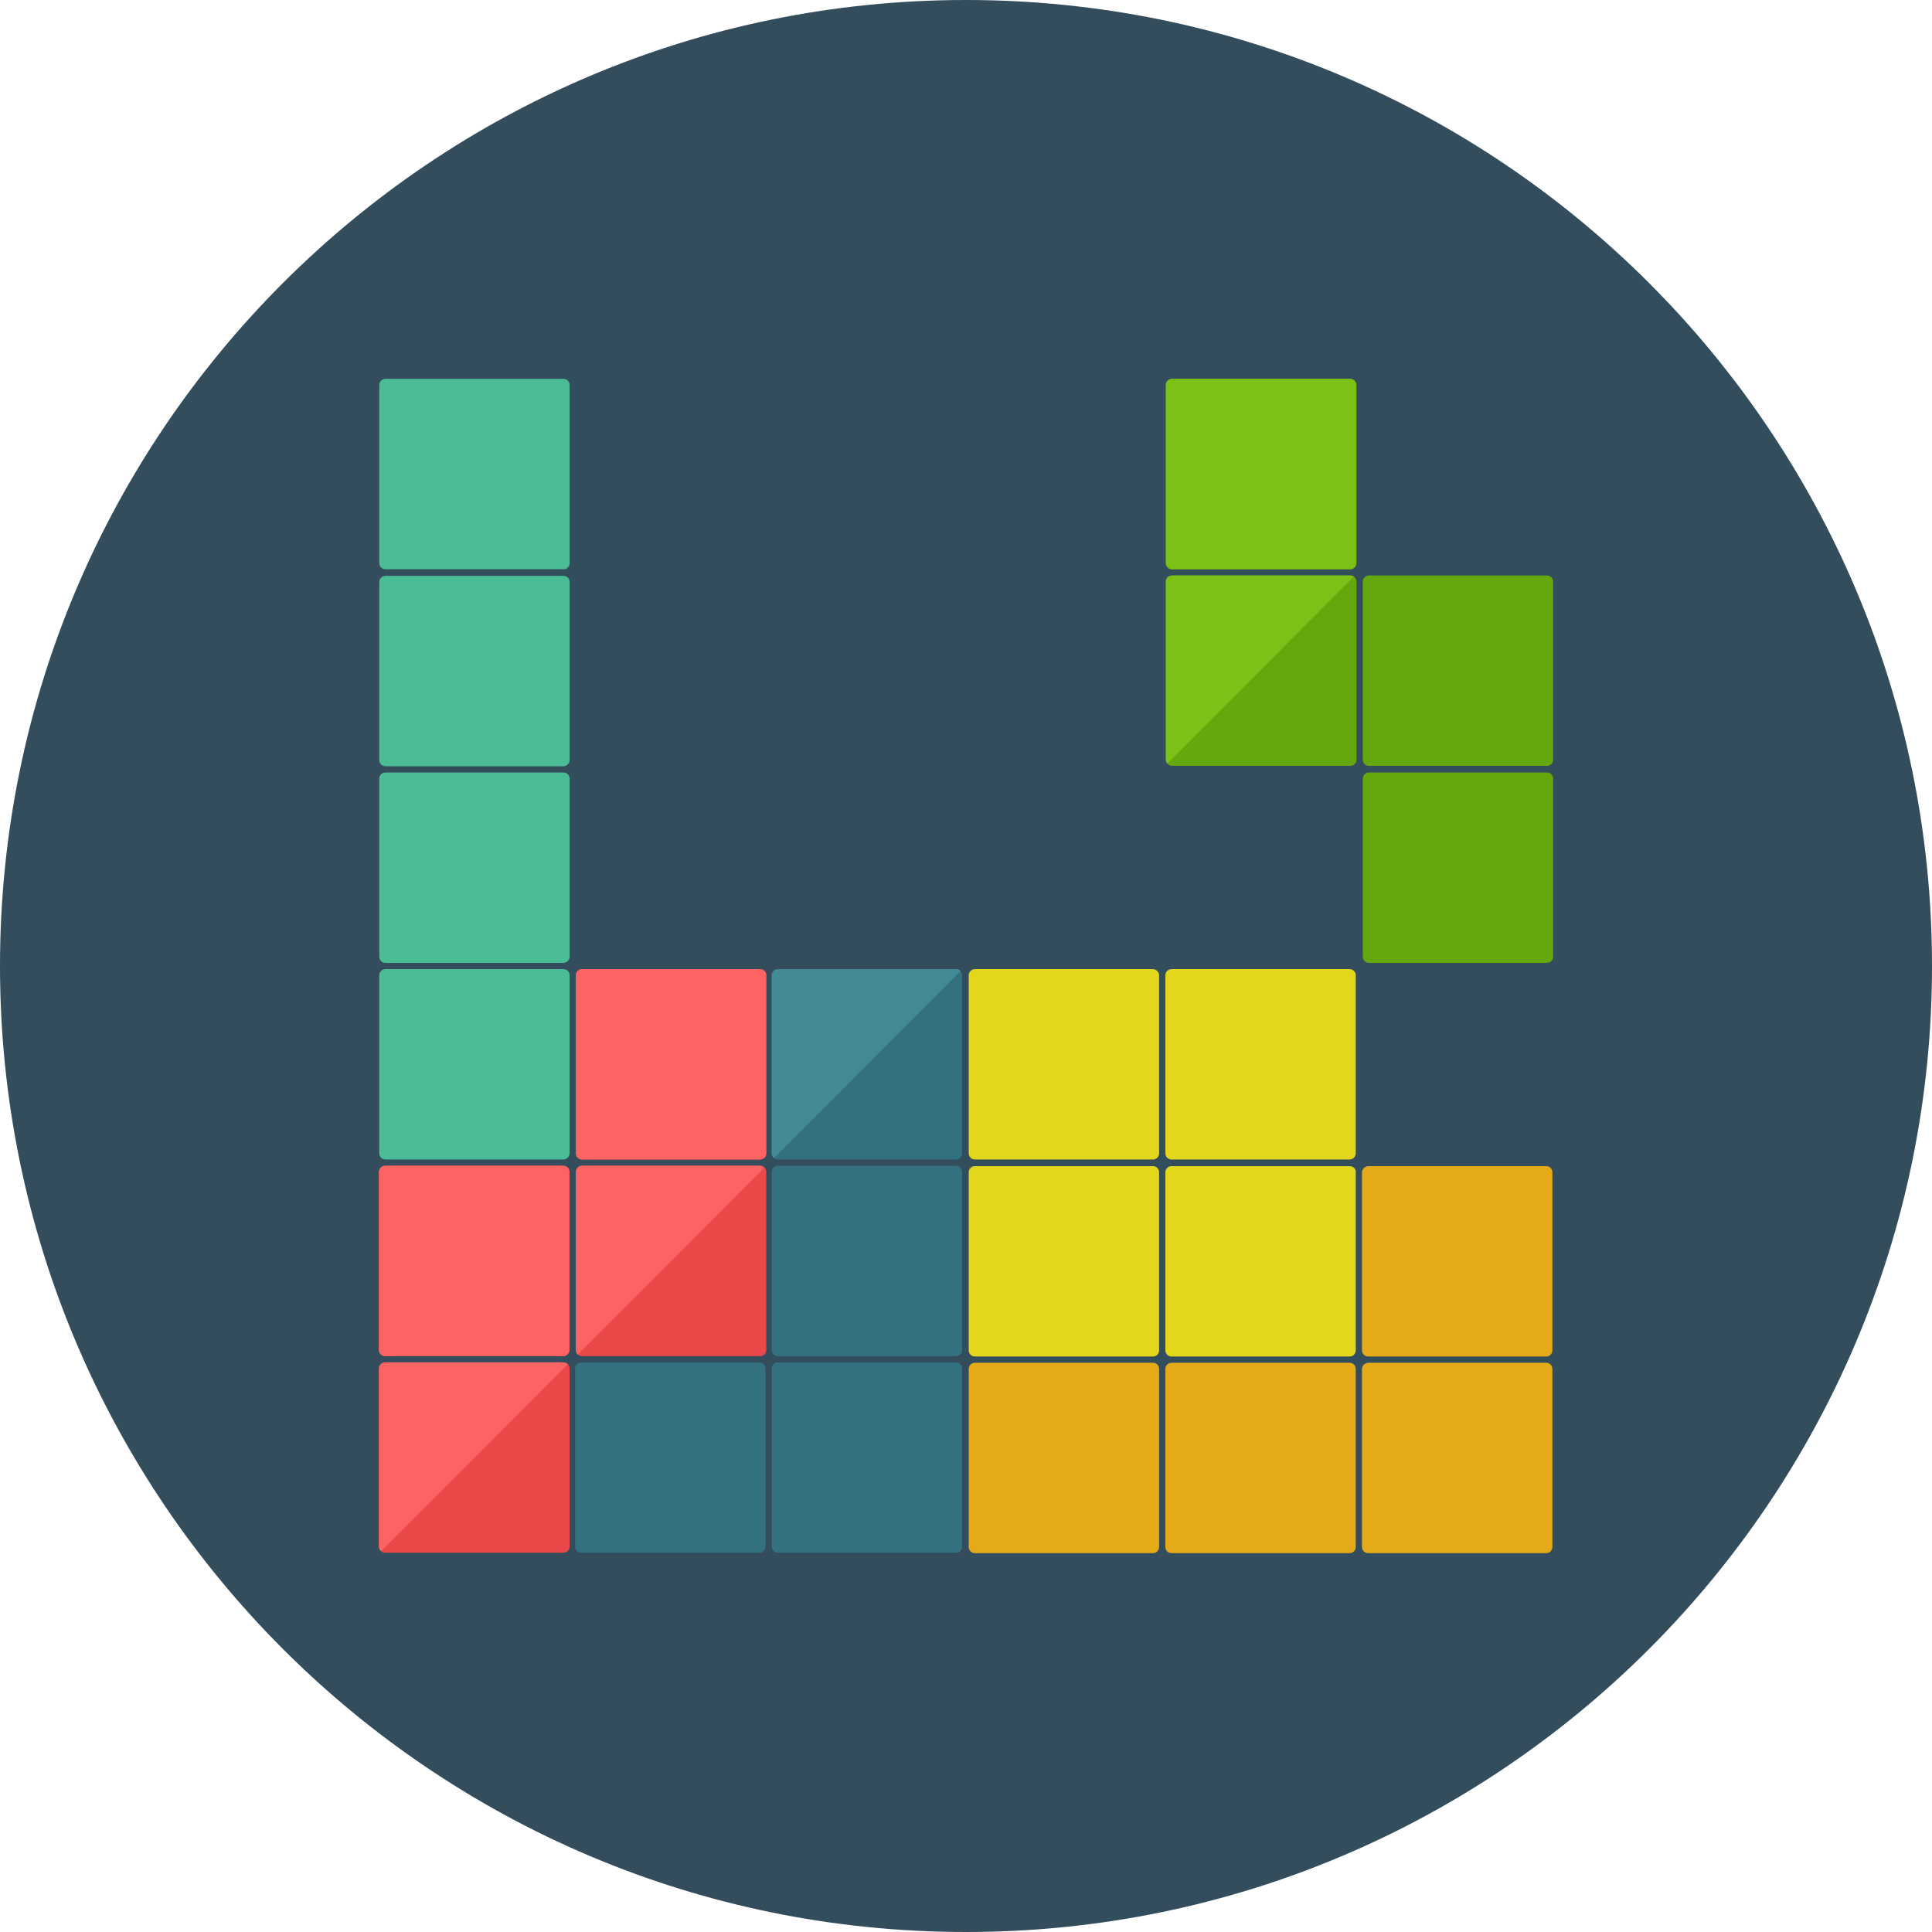 <?xml version="1.0" encoding="iso-8859-1"?>
<!-- Generator: Adobe Illustrator 19.0.0, SVG Export Plug-In . SVG Version: 6.00 Build 0)  -->
<svg version="1.1" id="Layer_1" xmlns="http://www.w3.org/2000/svg" xmlns:xlink="http://www.w3.org/1999/xlink" x="0px" y="0px"
	 viewBox="0 0 496.2 496.2" style="enable-background:new 0 0 496.2 496.2;" xml:space="preserve">
<path style="fill:#334D5C;" d="M496.2,248.1C496.2,111.1,385.1,0,248.1,0S0,111.1,0,248.1s111.1,248.1,248.1,248.1
	S496.2,385.1,496.2,248.1z"/>
<g>
	<path style="fill:#4ABC96;" d="M146.3,144.6V98.9c0-0.9-0.7-1.6-1.6-1.6H99c-0.9,0-1.6,0.7-1.6,1.6v45.7c0,0.9,0.7,1.6,1.6,1.6
		h45.7C145.5,146.3,146.3,145.6,146.3,144.6z"/>
	<path style="fill:#4ABC96;" d="M146.3,195.2v-45.7c0-0.9-0.7-1.6-1.6-1.6H99c-0.9,0-1.6,0.7-1.6,1.6v45.7c0,0.9,0.7,1.6,1.6,1.6
		h45.7C145.5,196.8,146.3,196.1,146.3,195.2z"/>
	<path style="fill:#4ABC96;" d="M146.3,245.7V200c0-0.9-0.7-1.6-1.6-1.6H99c-0.9,0-1.6,0.7-1.6,1.6v45.7c0,0.9,0.7,1.6,1.6,1.6h45.7
		C145.5,247.3,146.3,246.6,146.3,245.7z"/>
	<path style="fill:#4ABC96;" d="M146.3,296.2v-45.7c0-0.9-0.7-1.6-1.6-1.6H99c-0.9,0-1.6,0.7-1.6,1.6v45.7c0,0.9,0.7,1.6,1.6,1.6
		h45.7C145.5,297.8,146.3,297.1,146.3,296.2z"/>
</g>
<g>
	<path style="fill:#E2D71A;" d="M296.1,248.9h-45.7c-0.9,0-1.6,0.7-1.6,1.6v45.7c0,0.9,0.7,1.6,1.6,1.6h45.7c0.9,0,1.6-0.7,1.6-1.6
		v-45.7C297.7,249.7,297,248.9,296.1,248.9z"/>
	<path style="fill:#E2D71A;" d="M346.6,248.9h-45.7c-0.9,0-1.6,0.7-1.6,1.6v45.7c0,0.9,0.7,1.6,1.6,1.6h45.7c0.9,0,1.6-0.7,1.6-1.6
		v-45.7C348.3,249.7,347.5,248.9,346.6,248.9z"/>
	<path style="fill:#E2D71A;" d="M296.1,299.5h-45.7c-0.9,0-1.6,0.7-1.6,1.6v45.7c0,0.9,0.7,1.6,1.6,1.6h45.7c0.9,0,1.6-0.7,1.6-1.6
		v-45.7C297.7,300.2,297,299.5,296.1,299.5z"/>
	<path style="fill:#E2D71A;" d="M346.6,299.5h-45.7c-0.9,0-1.6,0.7-1.6,1.6v45.7c0,0.9,0.7,1.6,1.6,1.6h45.7c0.9,0,1.6-0.7,1.6-1.6
		v-45.7C348.3,300.2,347.5,299.5,346.6,299.5z"/>
</g>
<g>
	<path style="fill:#EA4949;" d="M196.8,296.2v-45.7c0-0.9-0.7-1.6-1.6-1.6h-45.7c-0.9,0-1.6,0.7-1.6,1.6v45.7c0,0.9,0.7,1.6,1.6,1.6
		h45.7C196.1,297.8,196.8,297.1,196.8,296.2z"/>
	<path style="fill:#EA4949;" d="M196.8,346.7V301c0-0.9-0.7-1.6-1.6-1.6h-45.7c-0.9,0-1.6,0.7-1.6,1.6v45.7c0,0.9,0.7,1.6,1.6,1.6
		h45.7C196.1,348.3,196.8,347.6,196.8,346.7z"/>
	<path style="fill:#EA4949;" d="M146.3,346.7V301c0-0.9-0.7-1.6-1.6-1.6H99c-0.9,0-1.6,0.7-1.6,1.6v45.7c0,0.9,0.7,1.6,1.6,1.6h45.7
		C145.5,348.3,146.3,347.6,146.3,346.7z"/>
	<path style="fill:#EA4949;" d="M146.3,397.2v-45.7c0-0.9-0.7-1.6-1.6-1.6H99c-0.9,0-1.6,0.7-1.6,1.6v45.7c0,0.9,0.7,1.6,1.6,1.6
		h45.7C145.5,398.8,146.3,398.1,146.3,397.2z"/>
</g>
<g>
	<path style="fill:#64A80D;" d="M398.9,200v45.7c0,0.9-0.7,1.6-1.6,1.6h-45.7c-0.9,0-1.6-0.7-1.6-1.6V200c0-0.9,0.7-1.6,1.6-1.6
		h45.7C398.1,198.3,398.9,199.1,398.9,200z"/>
	<path style="fill:#64A80D;" d="M398.9,149.4v45.7c0,0.9-0.7,1.6-1.6,1.6h-45.7c-0.9,0-1.6-0.7-1.6-1.6v-45.7c0-0.9,0.7-1.6,1.6-1.6
		h45.7C398.1,147.8,398.9,148.5,398.9,149.4z"/>
	<path style="fill:#64A80D;" d="M348.4,149.4v45.7c0,0.9-0.7,1.6-1.6,1.6h-45.7c-0.9,0-1.6-0.7-1.6-1.6v-45.7c0-0.9,0.7-1.6,1.6-1.6
		h45.7C347.6,147.8,348.4,148.5,348.4,149.4z"/>
	<path style="fill:#64A80D;" d="M348.4,98.9v45.7c0,0.9-0.7,1.6-1.6,1.6h-45.7c-0.9,0-1.6-0.7-1.6-1.6V98.9c0-0.9,0.7-1.6,1.6-1.6
		h45.7C347.6,97.3,348.4,98,348.4,98.9z"/>
</g>
<g>
	<path style="fill:#337180;" d="M198.2,351.5v45.7c0,0.9,0.7,1.6,1.6,1.6h45.7c0.9,0,1.6-0.7,1.6-1.6v-45.7c0-0.9-0.7-1.6-1.6-1.6
		h-45.7C198.9,349.9,198.2,350.6,198.2,351.5z"/>
	<path style="fill:#337180;" d="M147.7,351.5v45.7c0,0.9,0.7,1.6,1.6,1.6H195c0.9,0,1.6-0.7,1.6-1.6v-45.7c0-0.9-0.7-1.6-1.6-1.6
		h-45.7C148.4,349.9,147.7,350.6,147.7,351.5z"/>
	<path style="fill:#337180;" d="M198.2,301v45.7c0,0.9,0.7,1.6,1.6,1.6h45.7c0.9,0,1.6-0.7,1.6-1.6V301c0-0.9-0.7-1.6-1.6-1.6h-45.7
		C198.9,299.4,198.2,300.1,198.2,301z"/>
	<path style="fill:#337180;" d="M198.2,250.5v45.7c0,0.9,0.7,1.6,1.6,1.6h45.7c0.9,0,1.6-0.7,1.6-1.6v-45.7c0-0.9-0.7-1.6-1.6-1.6
		h-45.7C198.9,248.9,198.2,249.6,198.2,250.5z"/>
</g>
<g>
	<path style="fill:#E5AA17;" d="M351.5,350h45.6c0.9,0,1.6,0.7,1.6,1.6v45.7c0,0.9-0.7,1.6-1.6,1.6h-45.7c-0.9,0-1.6-0.7-1.6-1.6
		v-45.7C349.8,350.7,350.6,350,351.5,350z"/>
	<path style="fill:#E5AA17;" d="M351.5,299.5h45.6c0.9,0,1.6,0.7,1.6,1.6v45.7c0,0.9-0.7,1.6-1.6,1.6h-45.7c-0.9,0-1.6-0.7-1.6-1.6
		v-45.7C349.8,300.2,350.6,299.5,351.5,299.5z"/>
	<path style="fill:#E5AA17;" d="M300.9,350h45.7c0.9,0,1.6,0.7,1.6,1.6v45.7c0,0.9-0.7,1.6-1.6,1.6h-45.7c-0.9,0-1.6-0.7-1.6-1.6
		v-45.7C299.3,350.7,300,350,300.9,350z"/>
	<path style="fill:#E5AA17;" d="M250.4,350h45.7c0.9,0,1.6,0.7,1.6,1.6v45.7c0,0.9-0.7,1.6-1.6,1.6h-45.7c-0.9,0-1.6-0.7-1.6-1.6
		v-45.7C248.8,350.7,249.5,350,250.4,350z"/>
</g>
<g>
	<path style="fill:#FC6363;" d="M195.2,248.9h-45.7c-0.9,0-1.6,0.7-1.6,1.6v45.7c0,0.9,0.7,1.6,1.6,1.6h45.7c0.9,0,1.6-0.7,1.6-1.6
		v-45.7C196.8,249.6,196.1,248.9,195.2,248.9z"/>
	<path style="fill:#FC6363;" d="M149.5,299.4c-0.9,0-1.6,0.7-1.6,1.6v45.7c0,0.5,0.2,0.9,0.5,1.2l47.9-48c-0.3-0.3-0.7-0.5-1.1-0.5
		L149.5,299.4L149.5,299.4z"/>
	<path style="fill:#FC6363;" d="M144.6,299.4H98.9c-0.9,0-1.6,0.7-1.6,1.6v45.7c0,0.9,0.7,1.6,1.6,1.6h45.7c0.9,0,1.6-0.7,1.6-1.6
		V301C146.3,300.1,145.5,299.4,144.6,299.4z"/>
	<path style="fill:#FC6363;" d="M144.6,349.9H98.9c-0.9,0-1.6,0.7-1.6,1.6v45.7c0,0.5,0.2,0.9,0.6,1.2l47.9-48
		C145.5,350.1,145.1,349.9,144.6,349.9z"/>
</g>
<g>
	<path style="fill:#7BC116;" d="M346.7,147.8H301c-0.9,0-1.6,0.7-1.6,1.6v45.7c0,0.4,0.1,0.7,0.4,1l47.9-48
		C347.4,147.9,347.1,147.8,346.7,147.8z"/>
	<path style="fill:#7BC116;" d="M301,146.2h45.7c0.9,0,1.6-0.7,1.6-1.6V98.9c0-0.9-0.7-1.6-1.6-1.6H301c-0.9,0-1.6,0.7-1.6,1.6v45.7
		C299.4,145.5,300.1,146.2,301,146.2z"/>
</g>
<path style="fill:#428A96;" d="M245.5,248.9h-45.7c-0.9,0-1.6,0.7-1.6,1.6v45.7c0,0.5,0.2,0.9,0.6,1.2l47.9-48
	C246.4,249,246,248.9,245.5,248.9z"/>
<g>
</g>
<g>
</g>
<g>
</g>
<g>
</g>
<g>
</g>
<g>
</g>
<g>
</g>
<g>
</g>
<g>
</g>
<g>
</g>
<g>
</g>
<g>
</g>
<g>
</g>
<g>
</g>
<g>
</g>
</svg>
